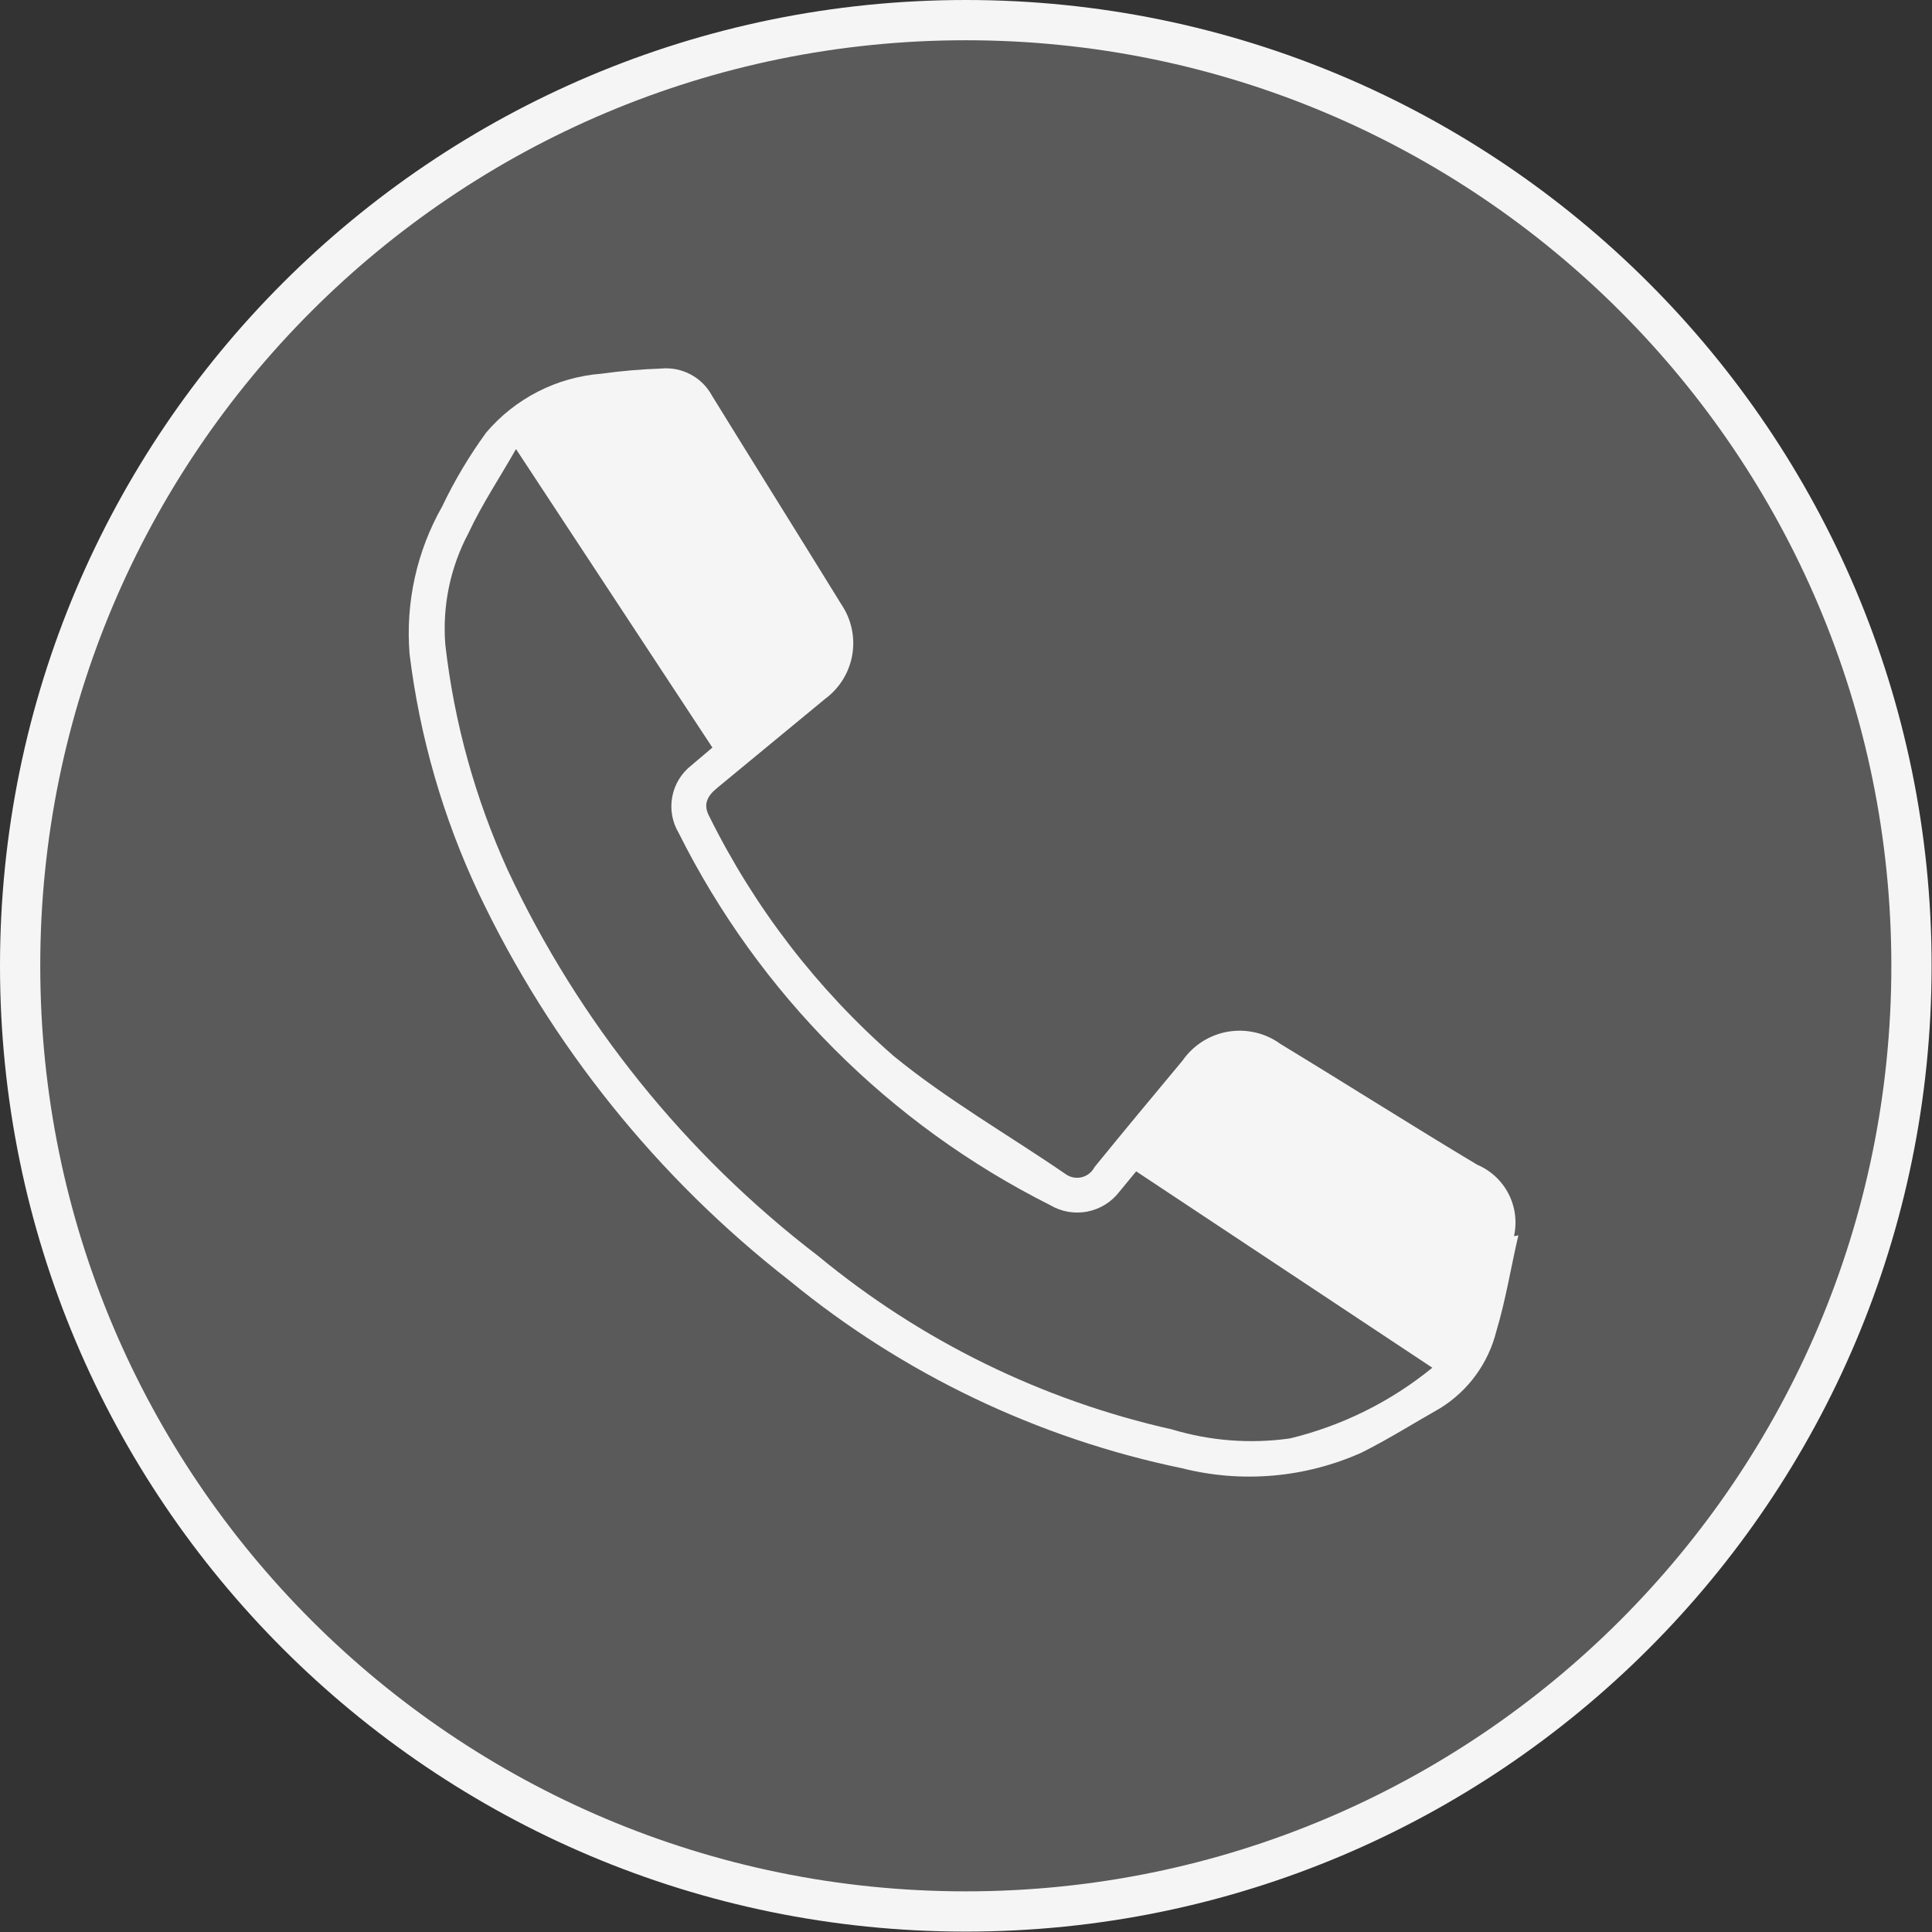 <svg width="48" height="48" viewBox="0 0 48 48" fill="none" xmlns="http://www.w3.org/2000/svg">
<rect x="0" y="0" width="48" height="48" fill="#333333" stroke="none"/>
<path d="M23.995 47.49C11.019 47.49 0.5 36.971 0.5 23.995C0.5 11.019 11.019 0.5 23.995 0.5C36.971 0.5 47.49 11.019 47.49 23.995C47.49 36.971 36.971 47.49 23.995 47.49Z" fill="#F5F5F5" fill-opacity="0.2" stroke="#F5F5F5"/>
<path d="M37.615 30.712C37.694 30.356 37.646 29.983 37.478 29.658C37.311 29.334 37.035 29.078 36.698 28.936C35.069 27.96 33.459 26.936 31.819 25.941C31.633 25.804 31.422 25.707 31.197 25.654C30.973 25.601 30.74 25.593 30.513 25.631C30.286 25.669 30.068 25.753 29.874 25.876C29.679 26 29.511 26.161 29.38 26.35C28.648 27.229 27.916 28.107 27.194 28.995C27.161 29.059 27.115 29.115 27.059 29.159C27.002 29.203 26.937 29.234 26.867 29.25C26.797 29.265 26.724 29.266 26.655 29.25C26.585 29.235 26.519 29.204 26.462 29.161C25.037 28.185 23.535 27.326 22.198 26.233C20.302 24.573 18.751 22.557 17.631 20.3C17.455 19.988 17.572 19.773 17.826 19.569L20.5 17.363C20.858 17.099 21.1 16.707 21.175 16.268C21.249 15.829 21.151 15.379 20.9 15.011C19.836 13.284 18.753 11.557 17.689 9.83C17.568 9.605 17.383 9.422 17.157 9.302C16.931 9.182 16.675 9.132 16.421 9.157C15.928 9.174 15.436 9.216 14.947 9.284C14.396 9.326 13.859 9.477 13.367 9.728C12.874 9.98 12.437 10.326 12.079 10.747C11.659 11.324 11.293 11.938 10.986 12.582C10.354 13.696 10.072 14.974 10.176 16.251C10.429 18.31 11.008 20.317 11.893 22.194C13.681 25.958 16.325 29.253 19.612 31.815C22.439 34.137 25.788 35.738 29.37 36.479C30.858 36.854 32.429 36.716 33.829 36.089C34.493 35.757 35.127 35.357 35.781 34.986C36.478 34.555 36.978 33.869 37.176 33.074C37.411 32.293 37.537 31.493 37.723 30.693L37.615 30.712ZM32.044 35.738C31.063 35.876 30.064 35.799 29.116 35.513C25.891 34.789 22.883 33.314 20.334 31.21C17.027 28.68 14.379 25.389 12.615 21.618C11.808 19.843 11.284 17.953 11.064 16.017C10.987 15.057 11.187 14.095 11.639 13.245C11.981 12.513 12.44 11.83 12.82 11.157L17.699 18.573L17.182 19.012C16.933 19.204 16.762 19.481 16.703 19.79C16.643 20.1 16.699 20.42 16.86 20.691C18.858 24.69 22.096 27.935 26.091 29.941C26.369 30.106 26.696 30.163 27.013 30.102C27.329 30.041 27.613 29.866 27.809 29.61L28.228 29.102L35.586 33.981C34.552 34.825 33.341 35.425 32.044 35.738Z" fill="#F5F5F5"/>
</svg>
